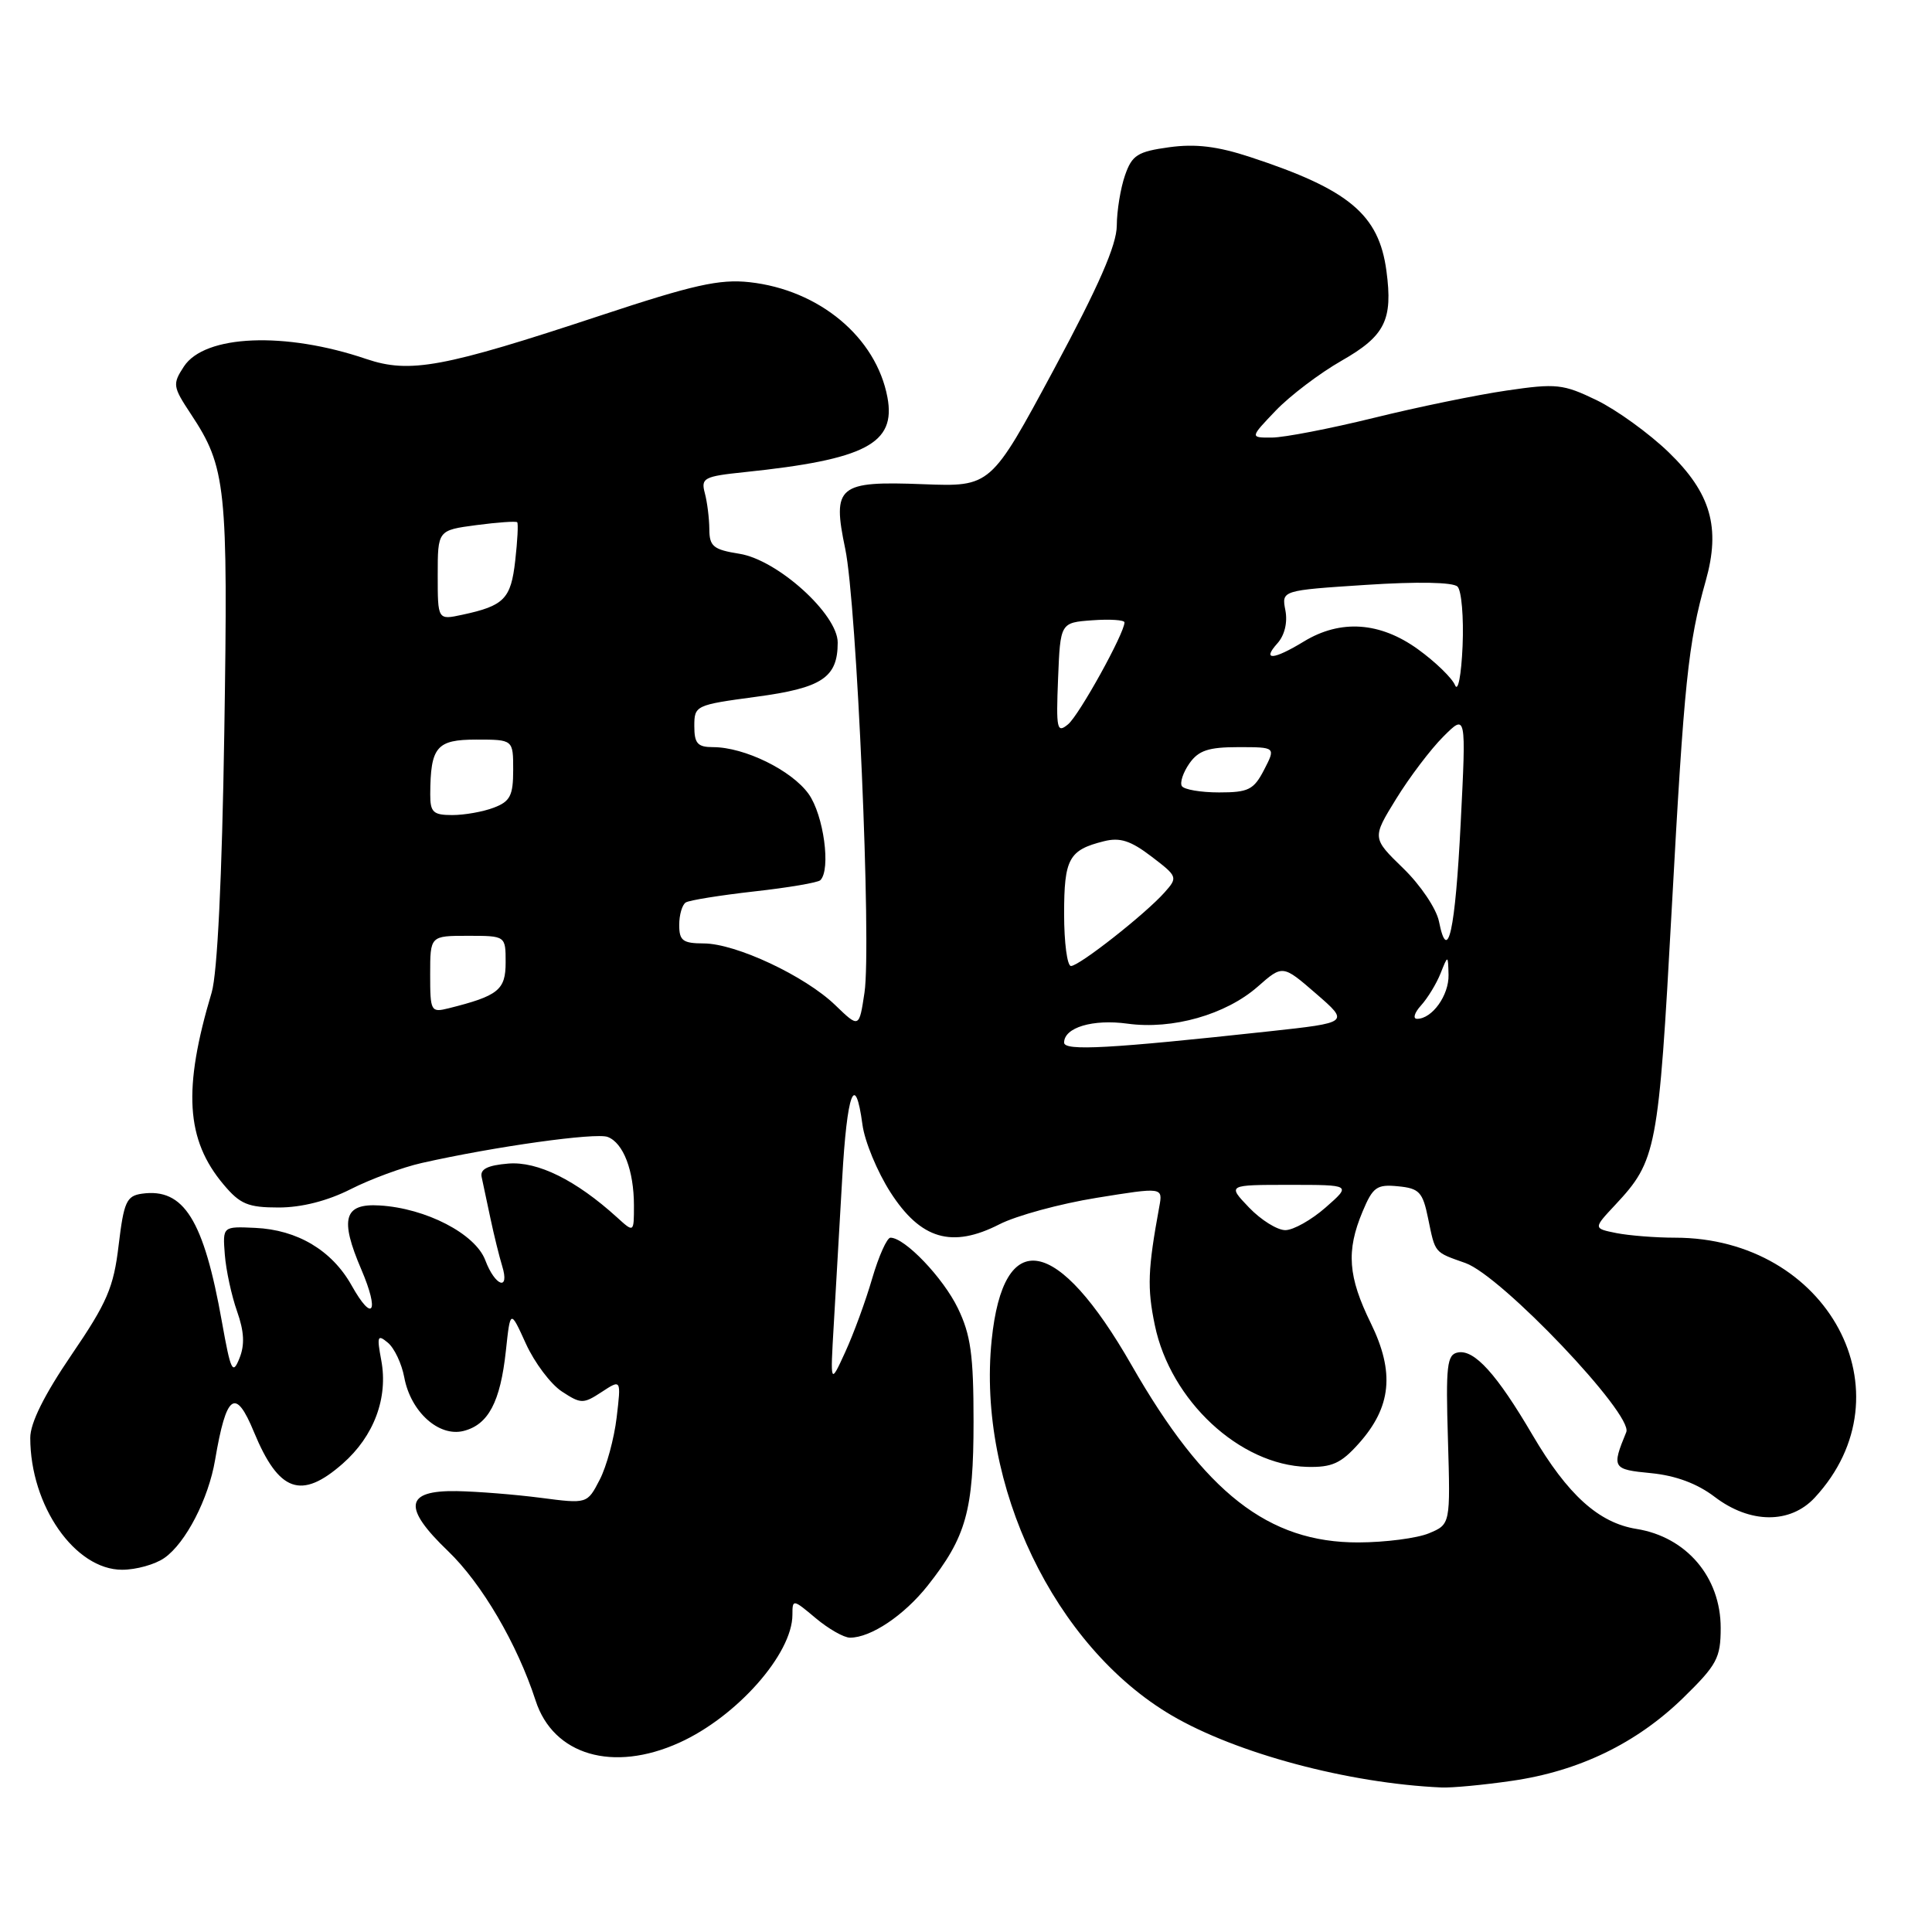 <?xml version="1.0" encoding="UTF-8" standalone="no"?>
<!DOCTYPE svg PUBLIC "-//W3C//DTD SVG 1.1//EN" "http://www.w3.org/Graphics/SVG/1.1/DTD/svg11.dtd" >
<svg xmlns="http://www.w3.org/2000/svg" xmlns:xlink="http://www.w3.org/1999/xlink" version="1.1" viewBox="0 0 256 256">
 <g >
 <path fill="currentColor"
d=" M 200.33 235.97 C 209.23 234.69 216.84 231.00 223.02 224.99 C 227.51 220.60 228.00 219.70 228.00 215.70 C 228.00 208.98 223.46 203.65 216.84 202.59 C 211.84 201.79 207.72 198.07 203.07 190.15 C 198.33 182.07 195.36 178.78 193.17 179.21 C 191.73 179.48 191.56 180.95 191.86 190.75 C 192.19 201.98 192.19 201.98 189.34 203.17 C 187.78 203.82 183.57 204.37 180.00 204.38 C 168.06 204.41 159.63 197.82 149.94 180.89 C 140.10 163.70 132.95 162.42 131.40 177.57 C 129.44 196.77 139.73 218.20 155.27 227.31 C 163.86 232.34 178.67 236.30 191.00 236.85 C 192.38 236.91 196.57 236.52 200.33 235.97 Z  M 90.00 230.92 C 97.63 227.48 105.00 219.14 105.00 213.96 C 105.00 211.87 105.07 211.88 108.08 214.41 C 109.77 215.83 111.82 217.00 112.63 217.00 C 115.39 217.00 119.78 214.06 122.91 210.12 C 128.03 203.65 129.00 200.17 129.00 188.35 C 129.00 179.54 128.63 176.87 126.92 173.34 C 124.97 169.31 119.90 164.00 117.99 164.00 C 117.53 164.00 116.44 166.43 115.57 169.40 C 114.71 172.37 113.10 176.76 112.00 179.15 C 110.01 183.50 110.01 183.50 110.48 175.50 C 110.74 171.10 111.24 162.44 111.59 156.25 C 112.23 144.75 113.31 141.84 114.28 149.02 C 114.57 151.23 116.24 155.26 117.99 157.99 C 122.00 164.23 126.14 165.44 132.44 162.22 C 134.67 161.08 140.46 159.50 145.30 158.72 C 154.09 157.30 154.09 157.30 153.61 159.90 C 152.09 168.19 151.99 170.65 153.02 175.59 C 155.09 185.59 164.27 194.13 173.20 194.37 C 176.49 194.45 177.69 193.91 180.04 191.28 C 184.37 186.44 184.83 181.84 181.64 175.33 C 178.62 169.17 178.36 165.77 180.54 160.56 C 181.91 157.28 182.43 156.91 185.25 157.19 C 188.06 157.46 188.52 157.95 189.23 161.44 C 190.20 166.13 190.00 165.88 194.18 167.36 C 198.95 169.05 216.44 187.44 215.49 189.76 C 213.53 194.52 213.65 194.71 218.77 195.20 C 222.04 195.52 224.89 196.58 227.20 198.34 C 231.88 201.91 237.21 201.95 240.46 198.45 C 253.29 184.61 242.22 164.00 221.95 164.00 C 219.36 164.00 215.87 163.72 214.18 163.39 C 211.11 162.77 211.11 162.77 214.02 159.66 C 219.51 153.78 219.76 152.47 221.51 120.50 C 223.16 90.27 223.68 85.25 226.02 76.96 C 228.01 69.90 226.70 65.34 221.11 59.93 C 218.51 57.42 214.22 54.32 211.57 53.03 C 207.12 50.88 206.23 50.78 199.63 51.75 C 195.71 52.32 187.78 53.95 182.00 55.38 C 176.22 56.80 170.17 57.97 168.55 57.98 C 165.61 58.00 165.61 58.00 169.05 54.40 C 170.95 52.42 174.87 49.45 177.76 47.80 C 183.53 44.51 184.58 42.40 183.71 35.90 C 182.71 28.42 178.76 25.11 165.66 20.81 C 161.32 19.38 158.40 19.03 154.92 19.51 C 150.73 20.09 150.00 20.55 149.07 23.23 C 148.48 24.92 147.99 27.92 147.98 29.90 C 147.96 32.48 145.60 37.88 139.62 49.00 C 131.28 64.50 131.28 64.50 122.34 64.16 C 111.03 63.72 110.25 64.37 112.00 72.73 C 113.53 80.04 115.49 125.24 114.55 131.52 C 113.84 136.24 113.84 136.24 110.67 133.18 C 106.67 129.32 97.51 125.02 93.25 125.01 C 90.47 125.00 90.00 124.64 90.00 122.56 C 90.00 121.22 90.39 119.88 90.87 119.58 C 91.35 119.28 95.43 118.63 99.93 118.12 C 104.44 117.62 108.38 116.95 108.70 116.63 C 110.12 115.22 109.14 108.00 107.15 105.21 C 104.91 102.07 98.65 99.00 94.48 99.00 C 92.43 99.00 92.00 98.51 92.00 96.21 C 92.00 93.48 92.16 93.41 100.18 92.33 C 108.93 91.16 111.00 89.79 111.00 85.14 C 111.00 81.39 103.04 74.19 97.99 73.38 C 94.52 72.83 94.00 72.40 93.99 70.12 C 93.98 68.68 93.71 66.53 93.39 65.33 C 92.86 63.34 93.27 63.12 98.66 62.56 C 114.70 60.89 118.74 58.78 117.59 52.65 C 116.10 44.70 108.57 38.41 99.31 37.39 C 95.34 36.96 91.88 37.73 79.50 41.83 C 58.75 48.70 54.31 49.52 48.54 47.57 C 37.79 43.91 27.13 44.35 24.37 48.56 C 22.84 50.90 22.89 51.23 25.29 54.86 C 29.97 61.94 30.23 64.42 29.72 97.05 C 29.42 116.37 28.80 128.96 28.05 131.50 C 24.21 144.33 24.63 151.03 29.62 156.95 C 31.81 159.56 32.86 160.00 36.92 160.00 C 39.96 160.00 43.39 159.13 46.47 157.57 C 49.11 156.23 53.35 154.67 55.89 154.10 C 65.55 151.92 78.95 150.05 80.52 150.65 C 82.60 151.44 84.00 155.11 84.00 159.74 C 84.00 163.35 84.00 163.35 81.75 161.30 C 76.33 156.38 71.25 153.86 67.35 154.18 C 64.60 154.41 63.59 154.92 63.82 155.96 C 63.99 156.76 64.52 159.23 64.99 161.46 C 65.46 163.68 66.16 166.51 66.54 167.75 C 67.58 171.13 65.61 170.46 64.30 166.98 C 62.98 163.48 56.43 160.09 50.30 159.73 C 45.57 159.44 44.99 161.49 47.88 168.22 C 50.31 173.90 49.40 175.35 46.58 170.31 C 43.98 165.68 39.40 162.95 33.81 162.70 C 29.50 162.50 29.50 162.50 29.79 166.25 C 29.95 168.31 30.68 171.68 31.41 173.75 C 32.36 176.44 32.45 178.21 31.72 180.00 C 30.83 182.22 30.57 181.67 29.41 175.18 C 27.00 161.62 24.36 157.39 18.81 158.17 C 16.76 158.46 16.41 159.25 15.72 165.00 C 15.06 170.60 14.19 172.61 9.47 179.53 C 5.86 184.83 4.00 188.57 4.01 190.53 C 4.02 199.52 9.93 208.00 16.18 208.00 C 18.04 208.00 20.56 207.30 21.79 206.43 C 24.60 204.47 27.63 198.61 28.50 193.45 C 29.99 184.67 31.20 183.80 33.65 189.75 C 36.94 197.71 39.91 198.77 45.40 193.95 C 49.56 190.30 51.45 185.22 50.52 180.25 C 49.92 177.04 50.02 176.77 51.39 177.91 C 52.25 178.62 53.23 180.69 53.57 182.52 C 54.42 187.07 58.14 190.43 61.42 189.61 C 64.71 188.78 66.30 185.77 67.03 179.00 C 67.62 173.50 67.62 173.50 69.69 178.06 C 70.83 180.56 72.97 183.41 74.45 184.38 C 76.98 186.04 77.29 186.04 79.72 184.45 C 82.31 182.75 82.31 182.75 81.71 187.82 C 81.38 190.61 80.37 194.33 79.46 196.08 C 77.81 199.27 77.81 199.27 71.66 198.47 C 68.27 198.03 63.26 197.63 60.52 197.58 C 53.65 197.47 53.32 199.73 59.37 205.53 C 63.84 209.82 68.53 217.82 70.97 225.33 C 73.31 232.57 81.22 234.89 90.00 230.92 Z  M 165.50 160.00 C 162.63 157.00 162.63 157.00 170.85 157.00 C 179.07 157.00 179.07 157.00 175.65 160.00 C 173.77 161.65 171.37 163.00 170.31 163.00 C 169.24 163.00 167.08 161.65 165.50 160.00 Z  M 141.00 138.15 C 141.00 136.15 144.80 135.01 149.40 135.64 C 155.35 136.46 162.42 134.45 166.65 130.74 C 169.96 127.83 169.96 127.83 174.38 131.66 C 178.81 135.50 178.81 135.50 168.15 136.66 C 147.05 138.95 141.00 139.29 141.00 138.15 Z  M 188.29 133.23 C 189.17 132.26 190.34 130.34 190.88 128.98 C 191.87 126.50 191.87 126.50 191.94 129.18 C 192.00 131.88 189.77 135.00 187.77 135.00 C 187.18 135.00 187.41 134.20 188.29 133.23 Z  M 57.00 129.11 C 57.00 124.00 57.00 124.00 62.00 124.00 C 67.00 124.00 67.00 124.00 67.00 127.52 C 67.00 131.18 66.04 131.95 59.46 133.60 C 57.09 134.19 57.00 134.03 57.00 129.11 Z  M 141.00 121.12 C 141.00 113.78 141.62 112.63 146.27 111.47 C 148.40 110.93 149.82 111.39 152.57 113.49 C 156.05 116.14 156.09 116.25 154.31 118.25 C 151.78 121.10 143.01 128.00 141.91 128.00 C 141.41 128.00 141.00 124.91 141.00 121.12 Z  M 190.67 122.09 C 190.33 120.41 188.23 117.28 185.93 115.05 C 181.80 111.04 181.80 111.04 185.00 105.85 C 186.76 102.99 189.57 99.28 191.24 97.61 C 194.28 94.57 194.28 94.57 193.55 109.03 C 192.83 123.39 191.83 127.91 190.67 122.09 Z  M 57.01 105.25 C 57.04 98.95 57.84 98.00 63.12 98.00 C 68.00 98.00 68.00 98.00 68.00 102.02 C 68.00 105.42 67.60 106.20 65.43 107.02 C 64.02 107.56 61.55 108.00 59.93 108.00 C 57.40 108.00 57.00 107.63 57.01 105.25 Z  M 156.60 104.16 C 156.32 103.70 156.77 102.35 157.60 101.16 C 158.81 99.44 160.12 99.00 164.08 99.00 C 169.05 99.00 169.05 99.00 167.50 102.00 C 166.13 104.65 165.43 105.00 161.53 105.00 C 159.10 105.00 156.89 104.62 156.60 104.16 Z  M 140.20 89.91 C 140.50 82.50 140.50 82.50 144.75 82.19 C 147.09 82.02 149.00 82.15 149.00 82.47 C 149.00 83.91 143.00 94.75 141.53 95.97 C 140.05 97.20 139.93 96.66 140.20 89.91 Z  M 192.80 90.79 C 192.41 89.85 190.21 87.71 187.90 86.04 C 182.87 82.40 177.63 82.04 172.77 85.00 C 168.73 87.46 167.17 87.57 169.26 85.25 C 170.22 84.18 170.63 82.48 170.32 80.87 C 169.81 78.23 169.81 78.23 180.99 77.50 C 187.86 77.05 192.54 77.14 193.13 77.73 C 193.66 78.26 193.96 81.80 193.80 85.60 C 193.63 89.49 193.19 91.75 192.80 90.79 Z  M 58.00 76.21 C 58.00 70.26 58.00 70.26 63.12 69.58 C 65.93 69.21 68.37 69.04 68.53 69.20 C 68.69 69.37 68.57 71.65 68.27 74.29 C 67.70 79.36 66.81 80.27 61.25 81.46 C 58.00 82.16 58.00 82.16 58.00 76.21 Z "/>
</g>
</svg>